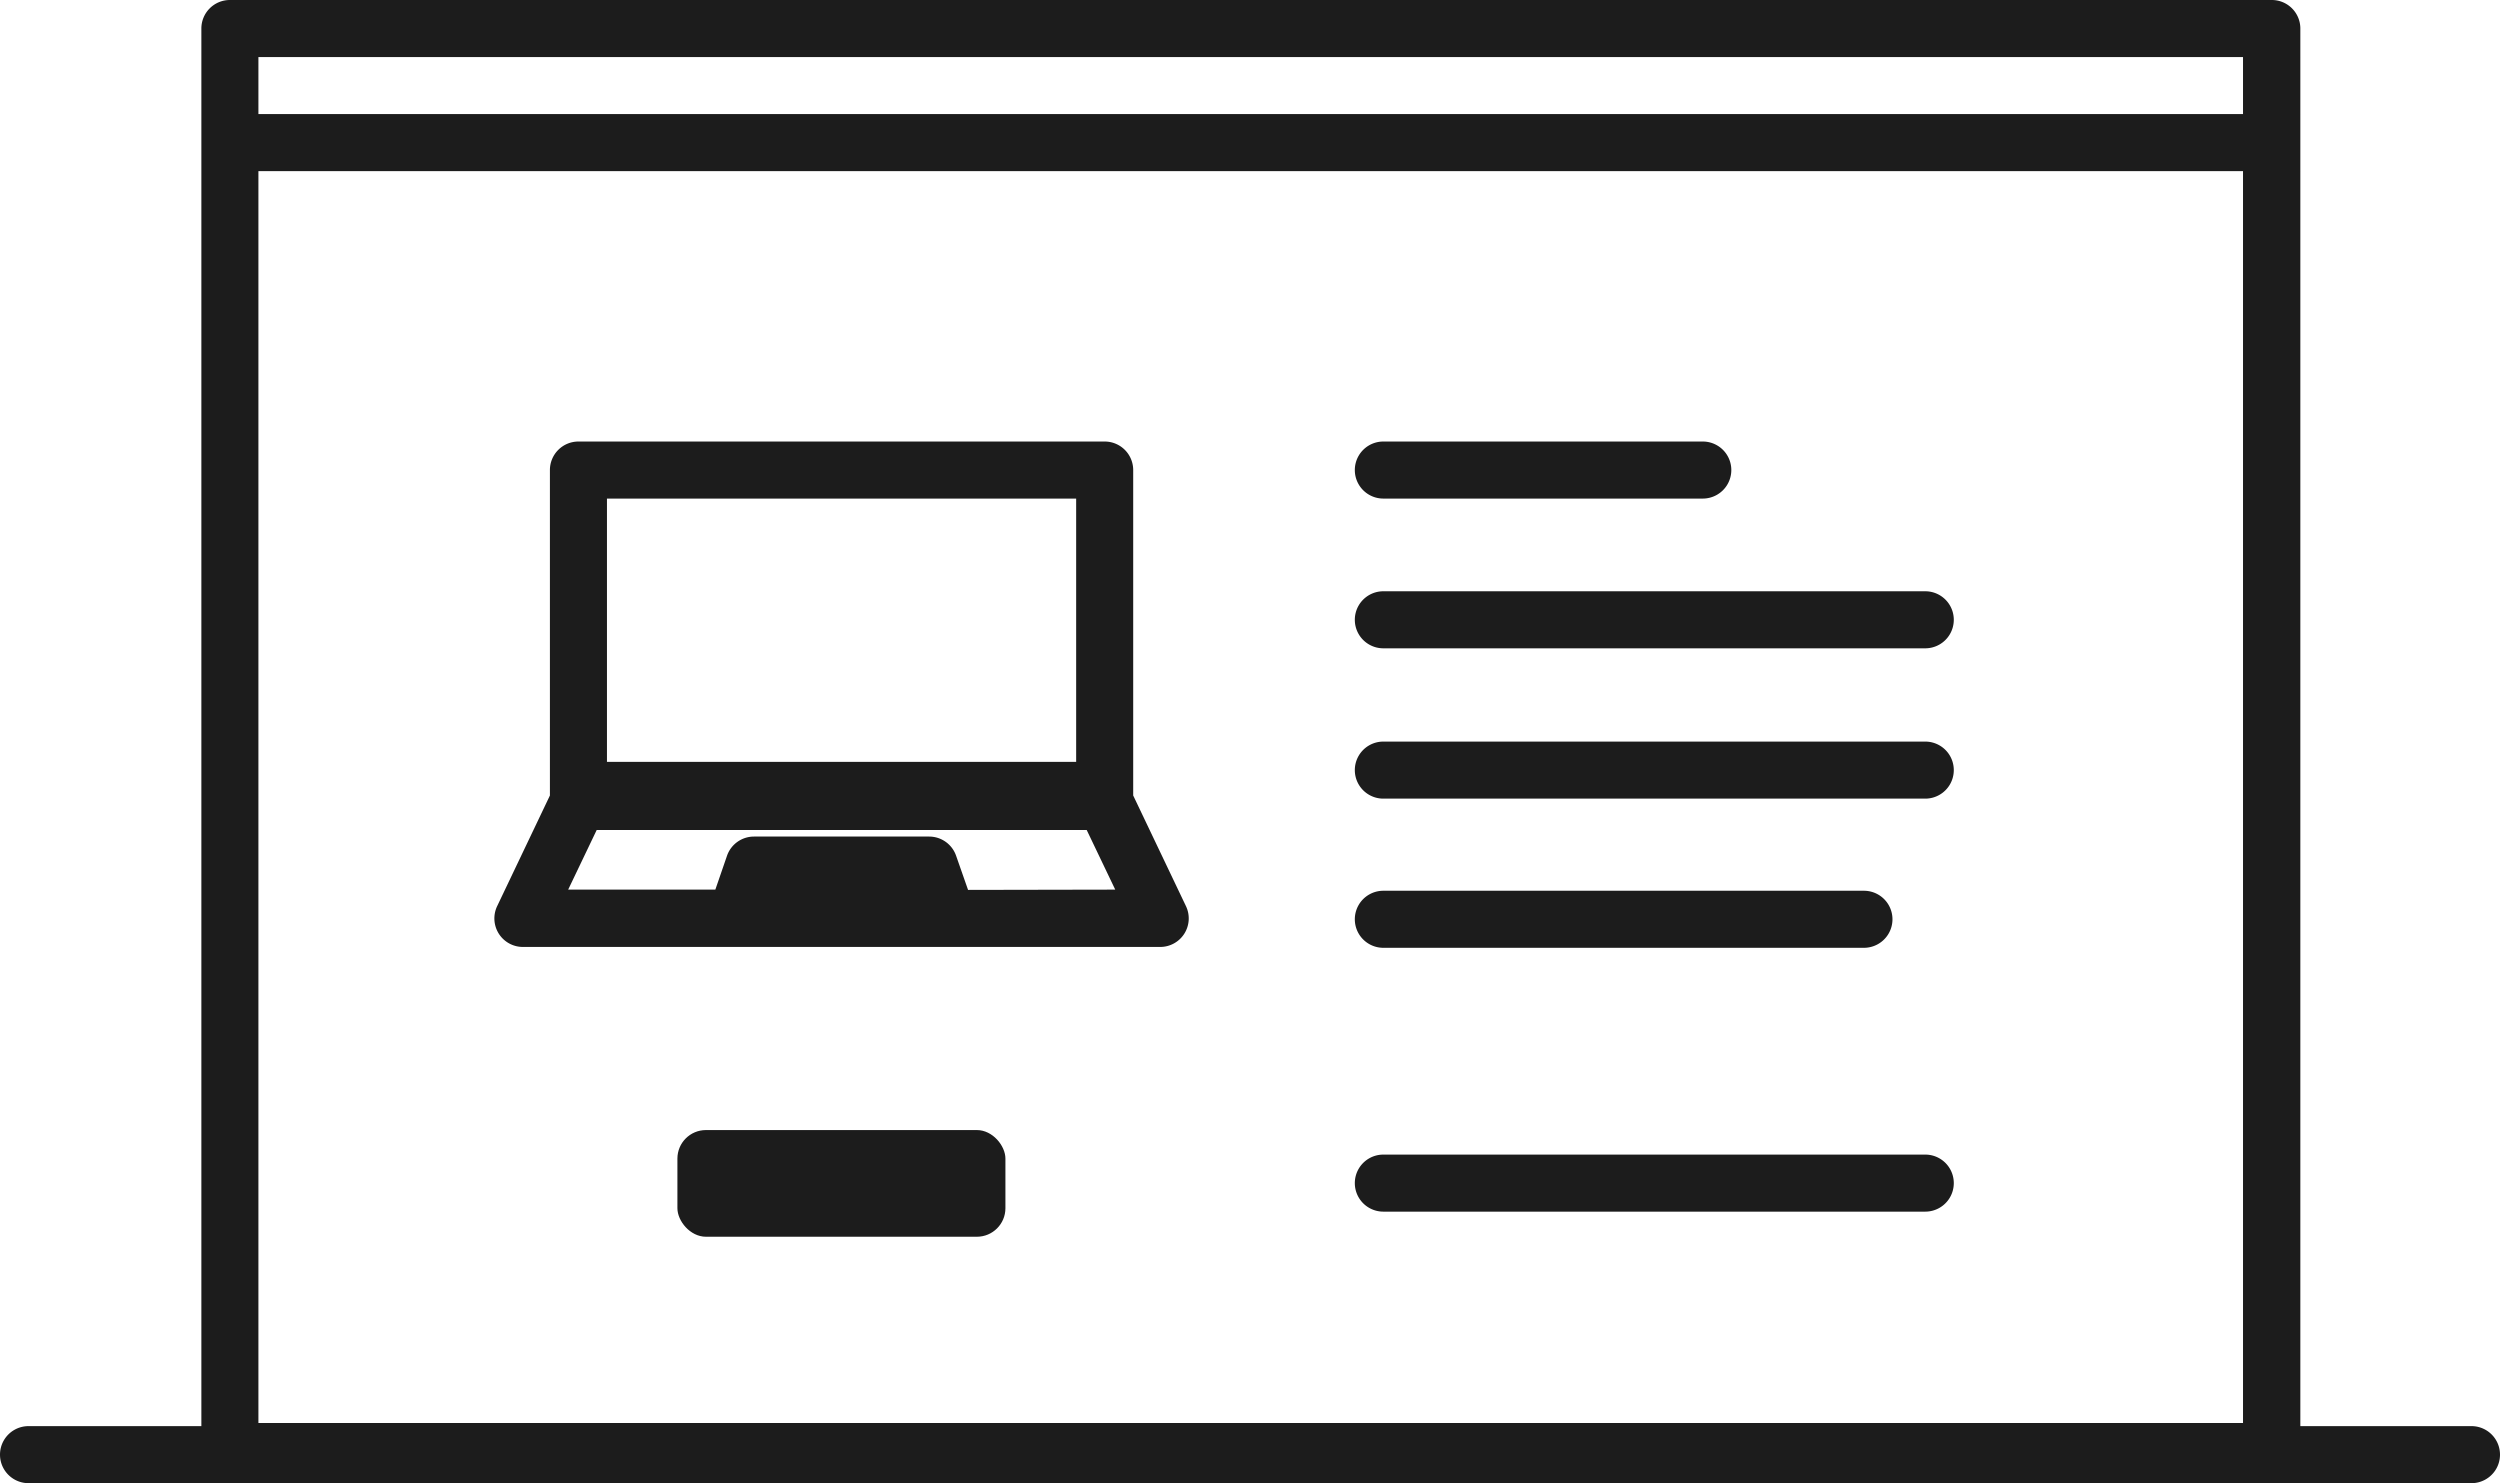 <svg xmlns="http://www.w3.org/2000/svg" viewBox="0 0 87.65 52"><defs><style>.cls-1{fill:#1c1c1c;}</style></defs><title>mockup_laptop</title><g id="Calque_2" data-name="Calque 2"><g id="templates"><g id="mockup_laptop"><path class="cls-1" d="M86.65,50h-6V1a1,1,0,0,0-1-1H8.06a1,1,0,0,0-1,1V50H1a1,1,0,0,0,0,2H86.65a1,1,0,0,0,0-2ZM9.06,6H78.64V49.89H9.06ZM78.64,2V4H9.06V2Z"/><rect class="cls-1" x="23.75" y="39.62" width="11.5" height="3.74" rx="1" ry="1"/><path class="cls-1" d="M39.73,27.89V16.48a1,1,0,0,0-1-1H20.28a1,1,0,0,0-1,1V27.89l-1.85,3.88a1,1,0,0,0,.9,1.43H40.68a1,1,0,0,0,.9-1.43ZM21.28,17.48H37.73v9.23H21.28ZM33.94,31.2,33.52,30a1,1,0,0,0-.94-.67H26.43a1,1,0,0,0-.94.67l-.41,1.19H19.92l1-2.09H38.1l1,2.09Z"/><path class="cls-1" d="M48.5,33.23H65.35a1,1,0,0,0,0-2H48.5a1,1,0,0,0,0,2Z"/><path class="cls-1" d="M67.5,26h-19a1,1,0,0,0,0,2h19a1,1,0,0,0,0-2Z"/><path class="cls-1" d="M67.5,20.73h-19a1,1,0,0,0,0,2h19a1,1,0,0,0,0-2Z"/><path class="cls-1" d="M48.5,17.48H59.7a1,1,0,1,0,0-2H48.5a1,1,0,0,0,0,2Z"/><path class="cls-1" d="M67.5,40.48h-19a1,1,0,0,0,0,2h19a1,1,0,0,0,0-2Z"/></g></g></g></svg>